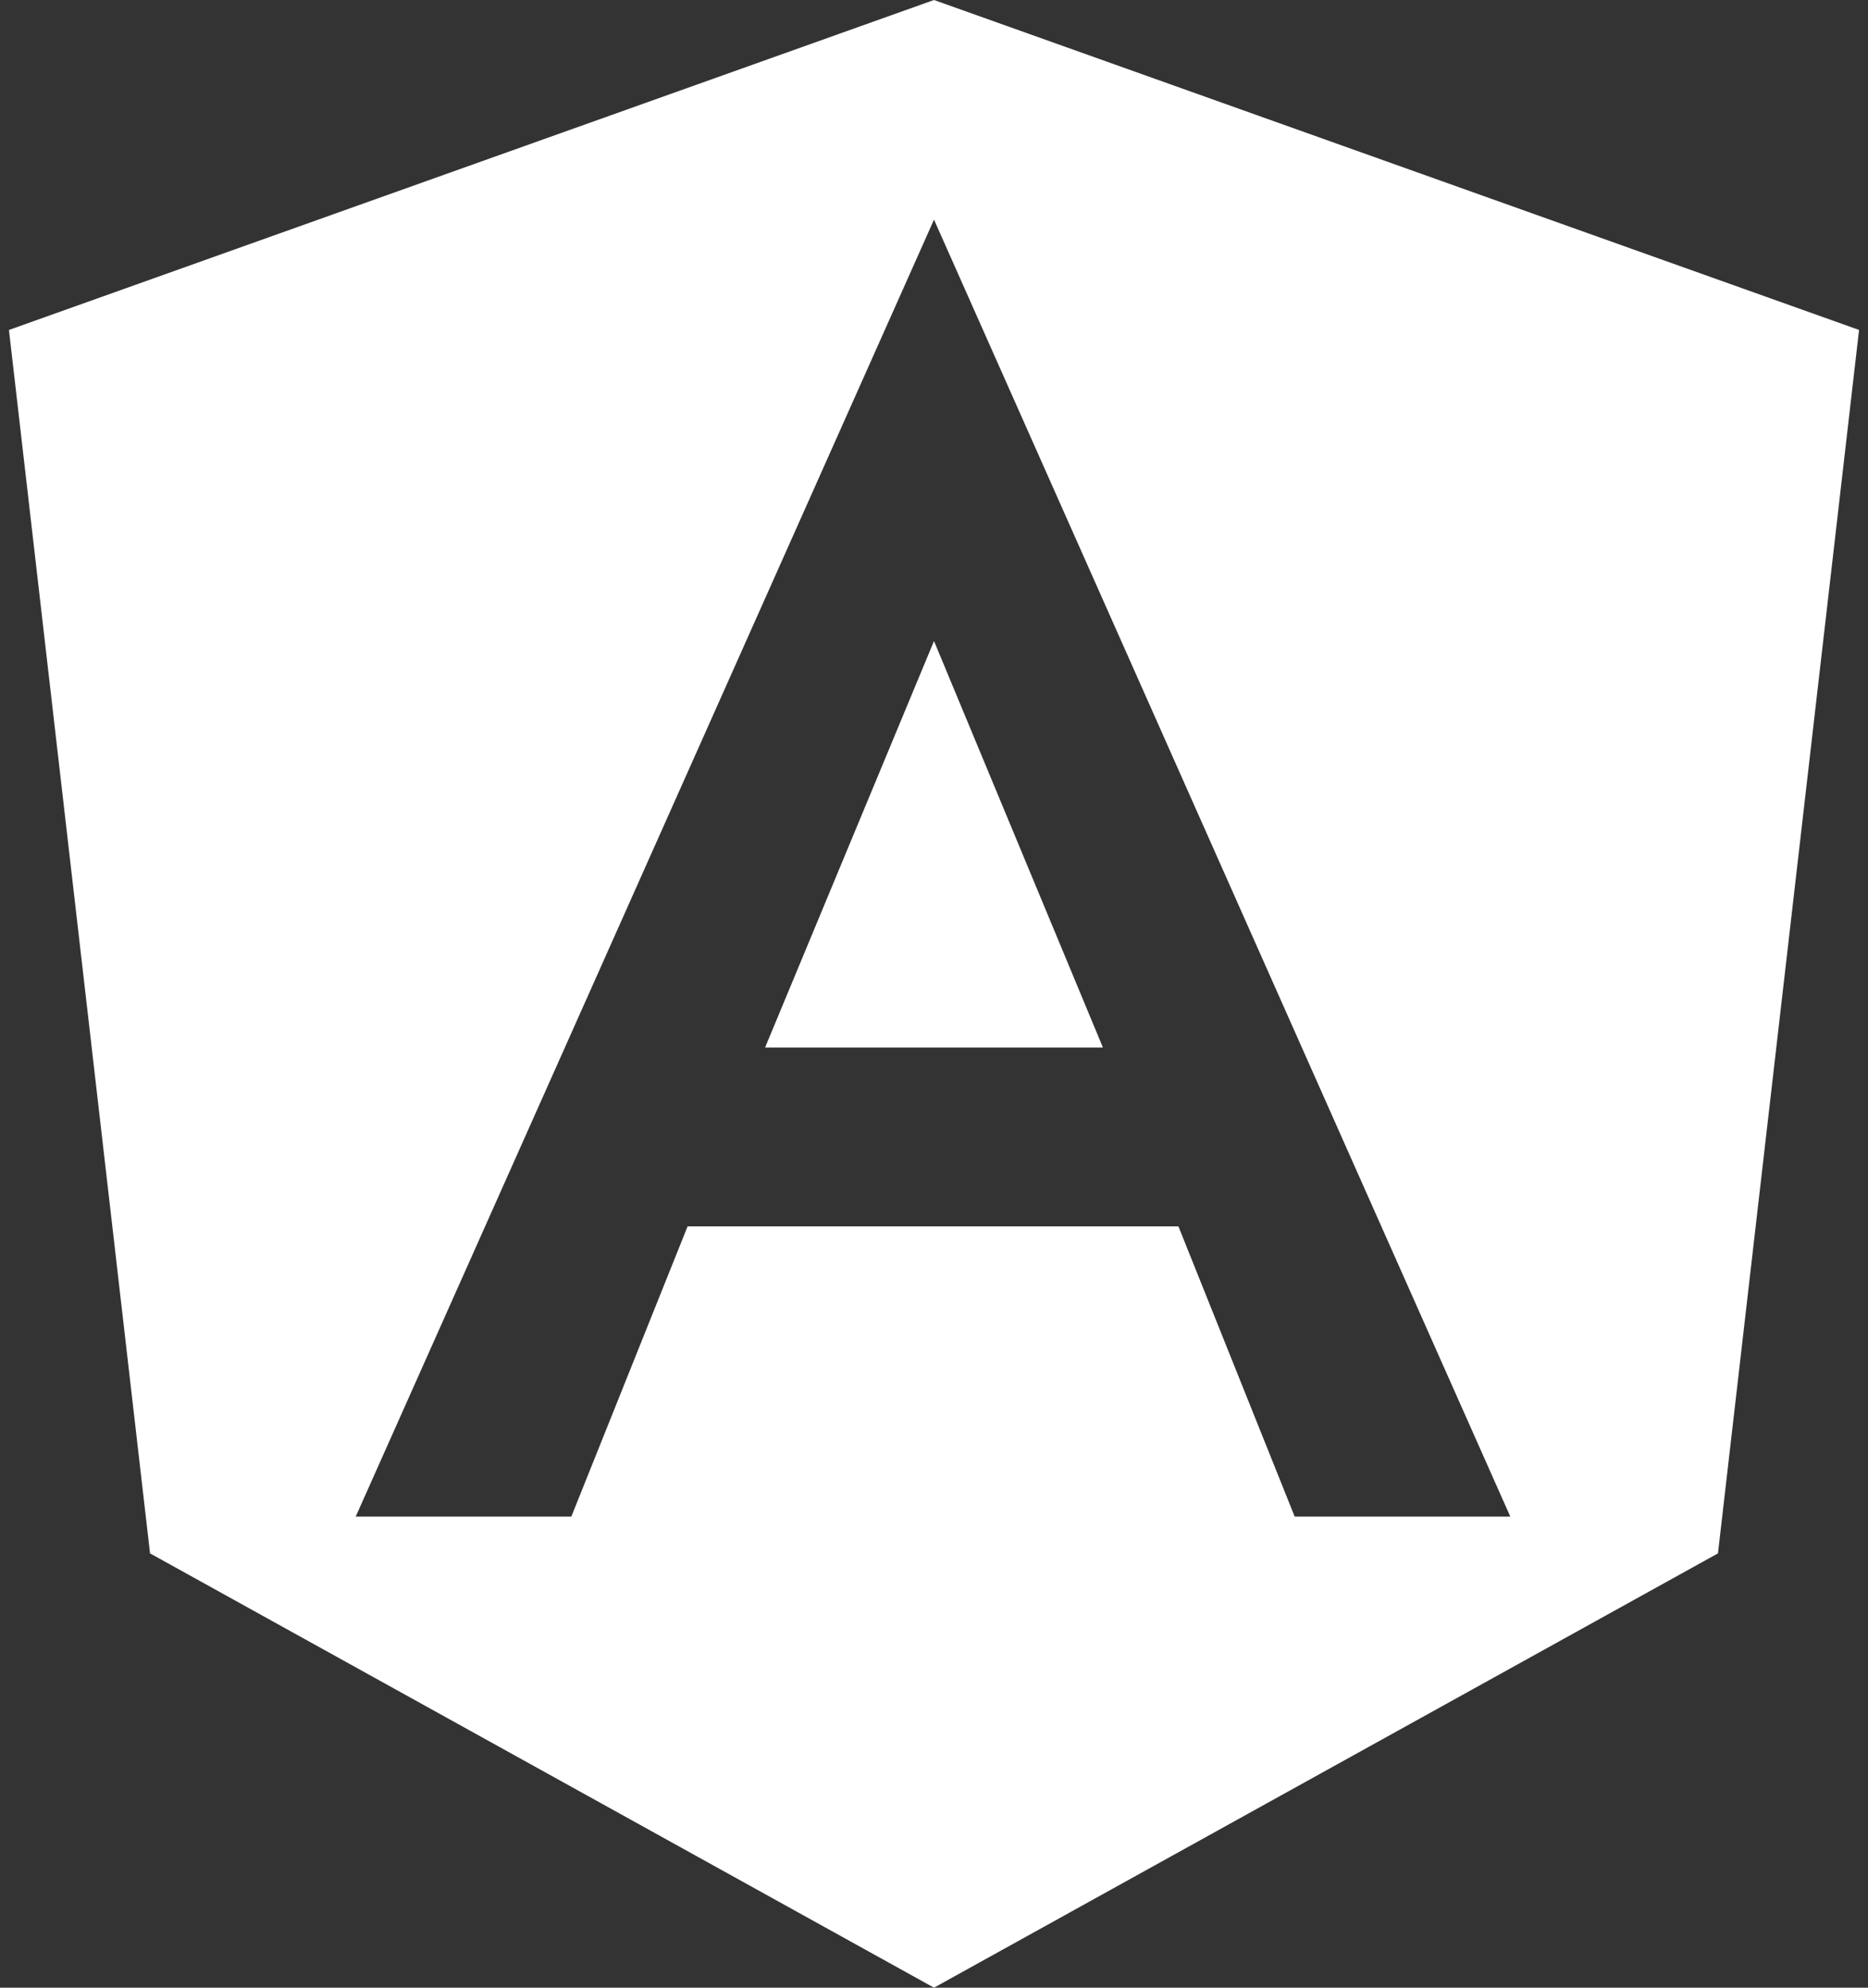 <svg width="188" height="200" viewBox="0 0 188 200" fill="none" xmlns="http://www.w3.org/2000/svg">
<rect x="0" y="0" width="188" height="200" fill="#333333" stroke="none"/>
<path fill-rule="evenodd" clip-rule="evenodd" d="M0.9 33.2L94 0L187.1 33.2L172.9 156.3L94 200L15.1 156.3L0.9 33.2ZM35.8 152.6L94 22.1L152 152.6H130.3L118.6 123.4H69.2L57.5 152.6H35.8ZM94 64.5L77 105.4H111L94 64.5Z" fill="white"/>
</svg>

